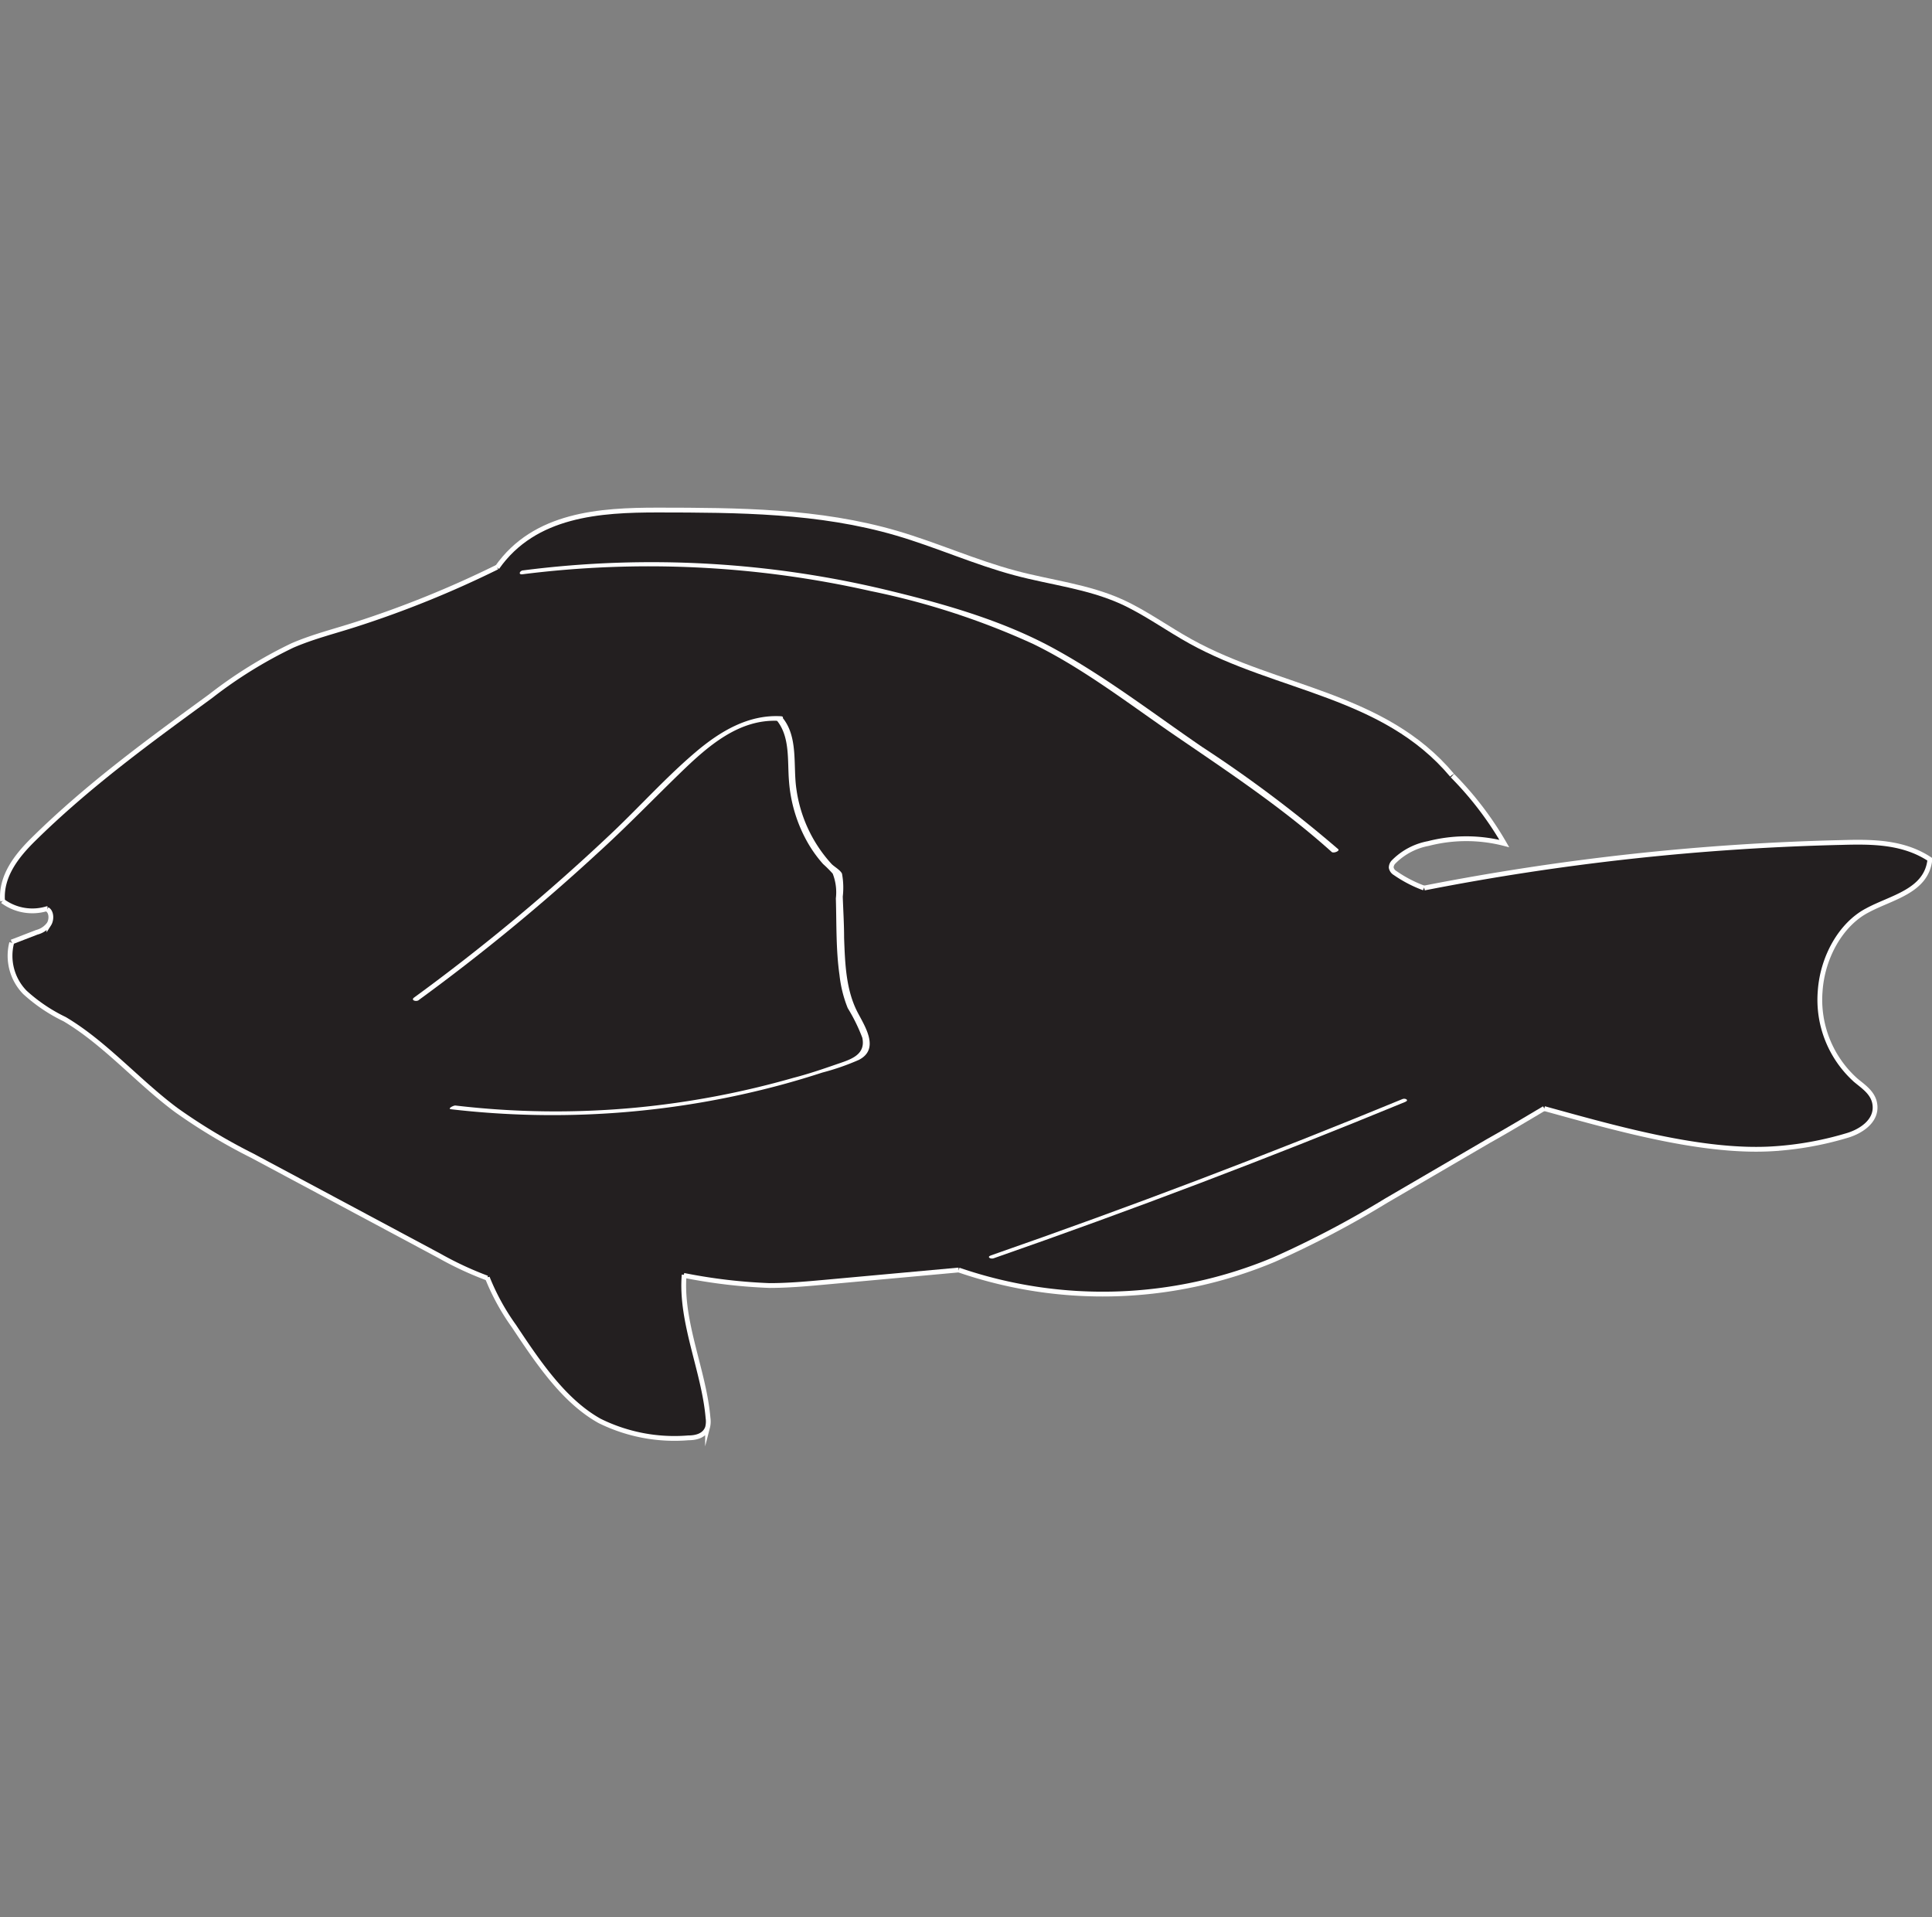 <svg xmlns="http://www.w3.org/2000/svg" viewBox="0 0 201.6 200"><rect x="0" y="0" width="201.6" height="200" fill="#808080" stroke="none"/><defs><style>.cls-1,.cls-3{fill:none;}.cls-2{fill:#231f20;}.cls-3{stroke:#fff;stroke-miterlimit:10;stroke-width:0.5px;}.cls-4{fill:#fff;}</style></defs><g id="Layer_4" data-name="Layer 4"><rect class="cls-1" x="0.22" width="200" height="200"/></g><g id="Layer_3" data-name="Layer 3"><path class="cls-2" d="M4.67,94.76A5.22,5.22,0,0,1,.05,94c-.22-2.58,1.53-4.73,3.19-6.37C9,81.91,15.38,77.28,21.74,72.66a46.76,46.76,0,0,1,8.55-5.3c2.13-.92,4.35-1.47,6.53-2.17a107.9,107.9,0,0,0,14.83-6c3.92-5.56,10.75-6,16.77-6,8.36,0,16.81,0,24.94,2.42,4.16,1.22,8.19,3,12.36,4.15,3.72,1,7.56,1.4,11.12,3,2.49,1.13,4.77,2.81,7.18,4.14,9.06,5,20.16,5.47,27.27,13.94l.05,0A34.72,34.72,0,0,1,156.75,88a15.89,15.89,0,0,0-7.93,0,6.84,6.84,0,0,0-3.57,1.93.86.86,0,0,0-.28.62.84.84,0,0,0,.41.57,13.26,13.26,0,0,0,3,1.56A257.13,257.13,0,0,1,192,87.89c3.12-.09,6.41-.07,9.16,1.76-.34,3.35-4,4-6.55,5.34-2.71,1.47-4.66,4.83-4.9,8.42a11.26,11.26,0,0,0,3.71,9.28c.84.67,1.89,1.33,2,2.54.23,1.71-1.45,2.79-2.84,3.21a34.22,34.22,0,0,1-7.74,1.4c-7.45.48-16.64-2.2-23.92-4.19-1.8,1-4,2.33-5.77,3.37l-10.73,6.24a101.82,101.82,0,0,1-11.68,6.14,46.21,46.21,0,0,1-32.92,1.09l-14.14,1.29c-1.87.17-3.74.34-5.61.33a56.35,56.35,0,0,1-8.94-1.06c-.41,4.88,2.08,10,2.49,14.93a2.48,2.48,0,0,1-.05,1c-.26.88-1.19,1.06-2,1.08a17.6,17.6,0,0,1-9.25-1.81c-3.69-2.06-6.37-6-8.92-9.87a23.77,23.77,0,0,1-2.79-5.08l0,0a35.32,35.32,0,0,1-5-2.33l-19.52-10.4a60.11,60.11,0,0,1-7.93-4.76c-4-3-7.45-7-11.66-9.49a17.12,17.12,0,0,1-4.15-2.8A5.47,5.47,0,0,1,1,98.35l0-.08,2.67-1a2.28,2.28,0,0,0,1.27-.85c.3-.47.27-1.29-.18-1.54Z" transform="translate(0.22)"/><path class="cls-3" d="M160.92,115.65c7.28,2,16.47,4.67,23.92,4.19a34.22,34.22,0,0,0,7.74-1.4c1.39-.42,3.07-1.5,2.84-3.21-.15-1.21-1.2-1.87-2-2.54a11.26,11.26,0,0,1-3.71-9.28c.24-3.59,2.19-7,4.9-8.42,2.53-1.38,6.21-2,6.55-5.34-2.75-1.83-6-1.85-9.16-1.76a257.13,257.13,0,0,0-43.6,4.75" transform="translate(0.22)"/><path class="cls-3" d="M148.36,92.64a13.26,13.26,0,0,1-3-1.56.84.84,0,0,1-.41-.57.86.86,0,0,1,.28-.62A6.84,6.84,0,0,1,148.82,88a15.89,15.89,0,0,1,7.93,0,34.72,34.72,0,0,0-5.41-7.08" transform="translate(0.22)"/><path class="cls-3" d="M151.29,80.86c-7.11-8.47-18.21-8.92-27.27-13.94-2.41-1.33-4.69-3-7.18-4.14-3.56-1.61-7.4-2-11.12-3-4.17-1.11-8.2-2.93-12.36-4.15-8.13-2.38-16.58-2.41-24.94-2.42-6,0-12.85.41-16.77,6" transform="translate(0.22)"/><path class="cls-3" d="M51.65,59.17a107.9,107.9,0,0,1-14.83,6c-2.18.7-4.4,1.25-6.53,2.17a46.76,46.76,0,0,0-8.55,5.3C15.38,77.28,9,81.91,3.24,87.59,1.58,89.23-.17,91.38.05,94" transform="translate(0.22)"/><path class="cls-3" d="M.05,94a5.22,5.22,0,0,0,4.62.8l.07,0" transform="translate(0.22)"/><path class="cls-3" d="M4.71,94.87c.45.25.48,1.07.18,1.54a2.28,2.28,0,0,1-1.27.85L1,98.27" transform="translate(0.22)"/><path class="cls-3" d="M1,98.35a5.47,5.47,0,0,0,1.37,5.17,17.12,17.12,0,0,0,4.15,2.8c4.21,2.49,7.66,6.52,11.66,9.49a60.11,60.11,0,0,0,7.93,4.76L45.61,131a35.32,35.32,0,0,0,5,2.33" transform="translate(0.22)"/><path class="cls-3" d="M50.63,133.23l0,.05a23.77,23.77,0,0,0,2.79,5.08c2.55,3.84,5.23,7.81,8.92,9.87A17.6,17.6,0,0,0,71.61,150c.77,0,1.7-.2,2-1.08a2.48,2.48,0,0,0,.05-1c-.41-4.88-2.9-10-2.49-14.93" transform="translate(0.22)"/><path class="cls-3" d="M71.13,133.05a56.35,56.35,0,0,0,8.94,1.06c1.87,0,3.74-.16,5.61-.33l14.14-1.29" transform="translate(0.22)"/><path class="cls-3" d="M99.82,132.49a46.21,46.21,0,0,0,32.92-1.09,101.82,101.82,0,0,0,11.68-6.14L155.15,119c1.8-1,4-2.32,5.77-3.37" transform="translate(0.22)"/></g><g id="Layer_2" data-name="Layer 2"><path class="cls-4" d="M103.46,131.27q21.69-7.56,42.94-16.31c.47-.19,0-.43-.28-.3q-21.24,8.75-42.95,16.31c-.47.17,0,.41.29.3Z" transform="translate(0.22)"/><path class="cls-4" d="M54.3,59.91a105.16,105.16,0,0,1,36.33,1.75,78.36,78.36,0,0,1,17,5.54c5.25,2.57,10,6.27,14.81,9.56,5.59,3.82,11.25,7.58,16.3,12.12.2.17.88-.11.68-.29A134.15,134.15,0,0,0,125.2,77.91c-5.11-3.5-10.13-7.37-15.58-10.33-5.17-2.8-11-4.49-16.7-5.88A105.15,105.15,0,0,0,54.4,59.5c-.36,0-.6.47-.1.41Z" transform="translate(0.22)"/><path class="cls-4" d="M43.46,104.34A210.94,210.94,0,0,0,62.14,89c3-2.72,5.75-5.58,8.63-8.37S76.87,75,81,75.2c.32,0,.75-.45.26-.48-3.41-.19-6.35,1.59-8.87,3.72-3.1,2.63-5.84,5.69-8.79,8.48A210.87,210.87,0,0,1,43,104.06c-.4.29.21.47.47.28Z" transform="translate(0.22)"/><path class="cls-4" d="M80.79,75.1c1.47,1.74,1.14,4.27,1.32,6.39a15.23,15.23,0,0,0,2,6.5,13.25,13.25,0,0,0,1.56,2.15,12.3,12.3,0,0,1,1,1,5.32,5.32,0,0,1,.33,2.58c.08,2.65,0,5.35.38,8a12.93,12.93,0,0,0,.86,3.45,18.06,18.06,0,0,1,1.52,3.09c.4,1.87-1.37,2.31-2.78,2.8s-2.92,1-4.4,1.38a90.88,90.88,0,0,1-16.43,3.11,89.4,89.4,0,0,1-18.86-.22c-.22,0-.85.34-.45.39a91.69,91.69,0,0,0,34.47-2.55c1.44-.39,2.87-.82,4.29-1.28a25.11,25.11,0,0,0,3.8-1.32c2.14-1.1.73-3.34-.08-4.86-1.28-2.39-1.36-5.21-1.46-7.86,0-1.44-.09-2.87-.14-4.31a8,8,0,0,0-.08-2.4c-.17-.37-.79-.71-1.08-1a14.52,14.52,0,0,1-3.68-7.84c-.36-2.44.23-5.44-1.48-7.47-.16-.19-.85.07-.67.28Z" transform="translate(0.22)"/></g></svg>